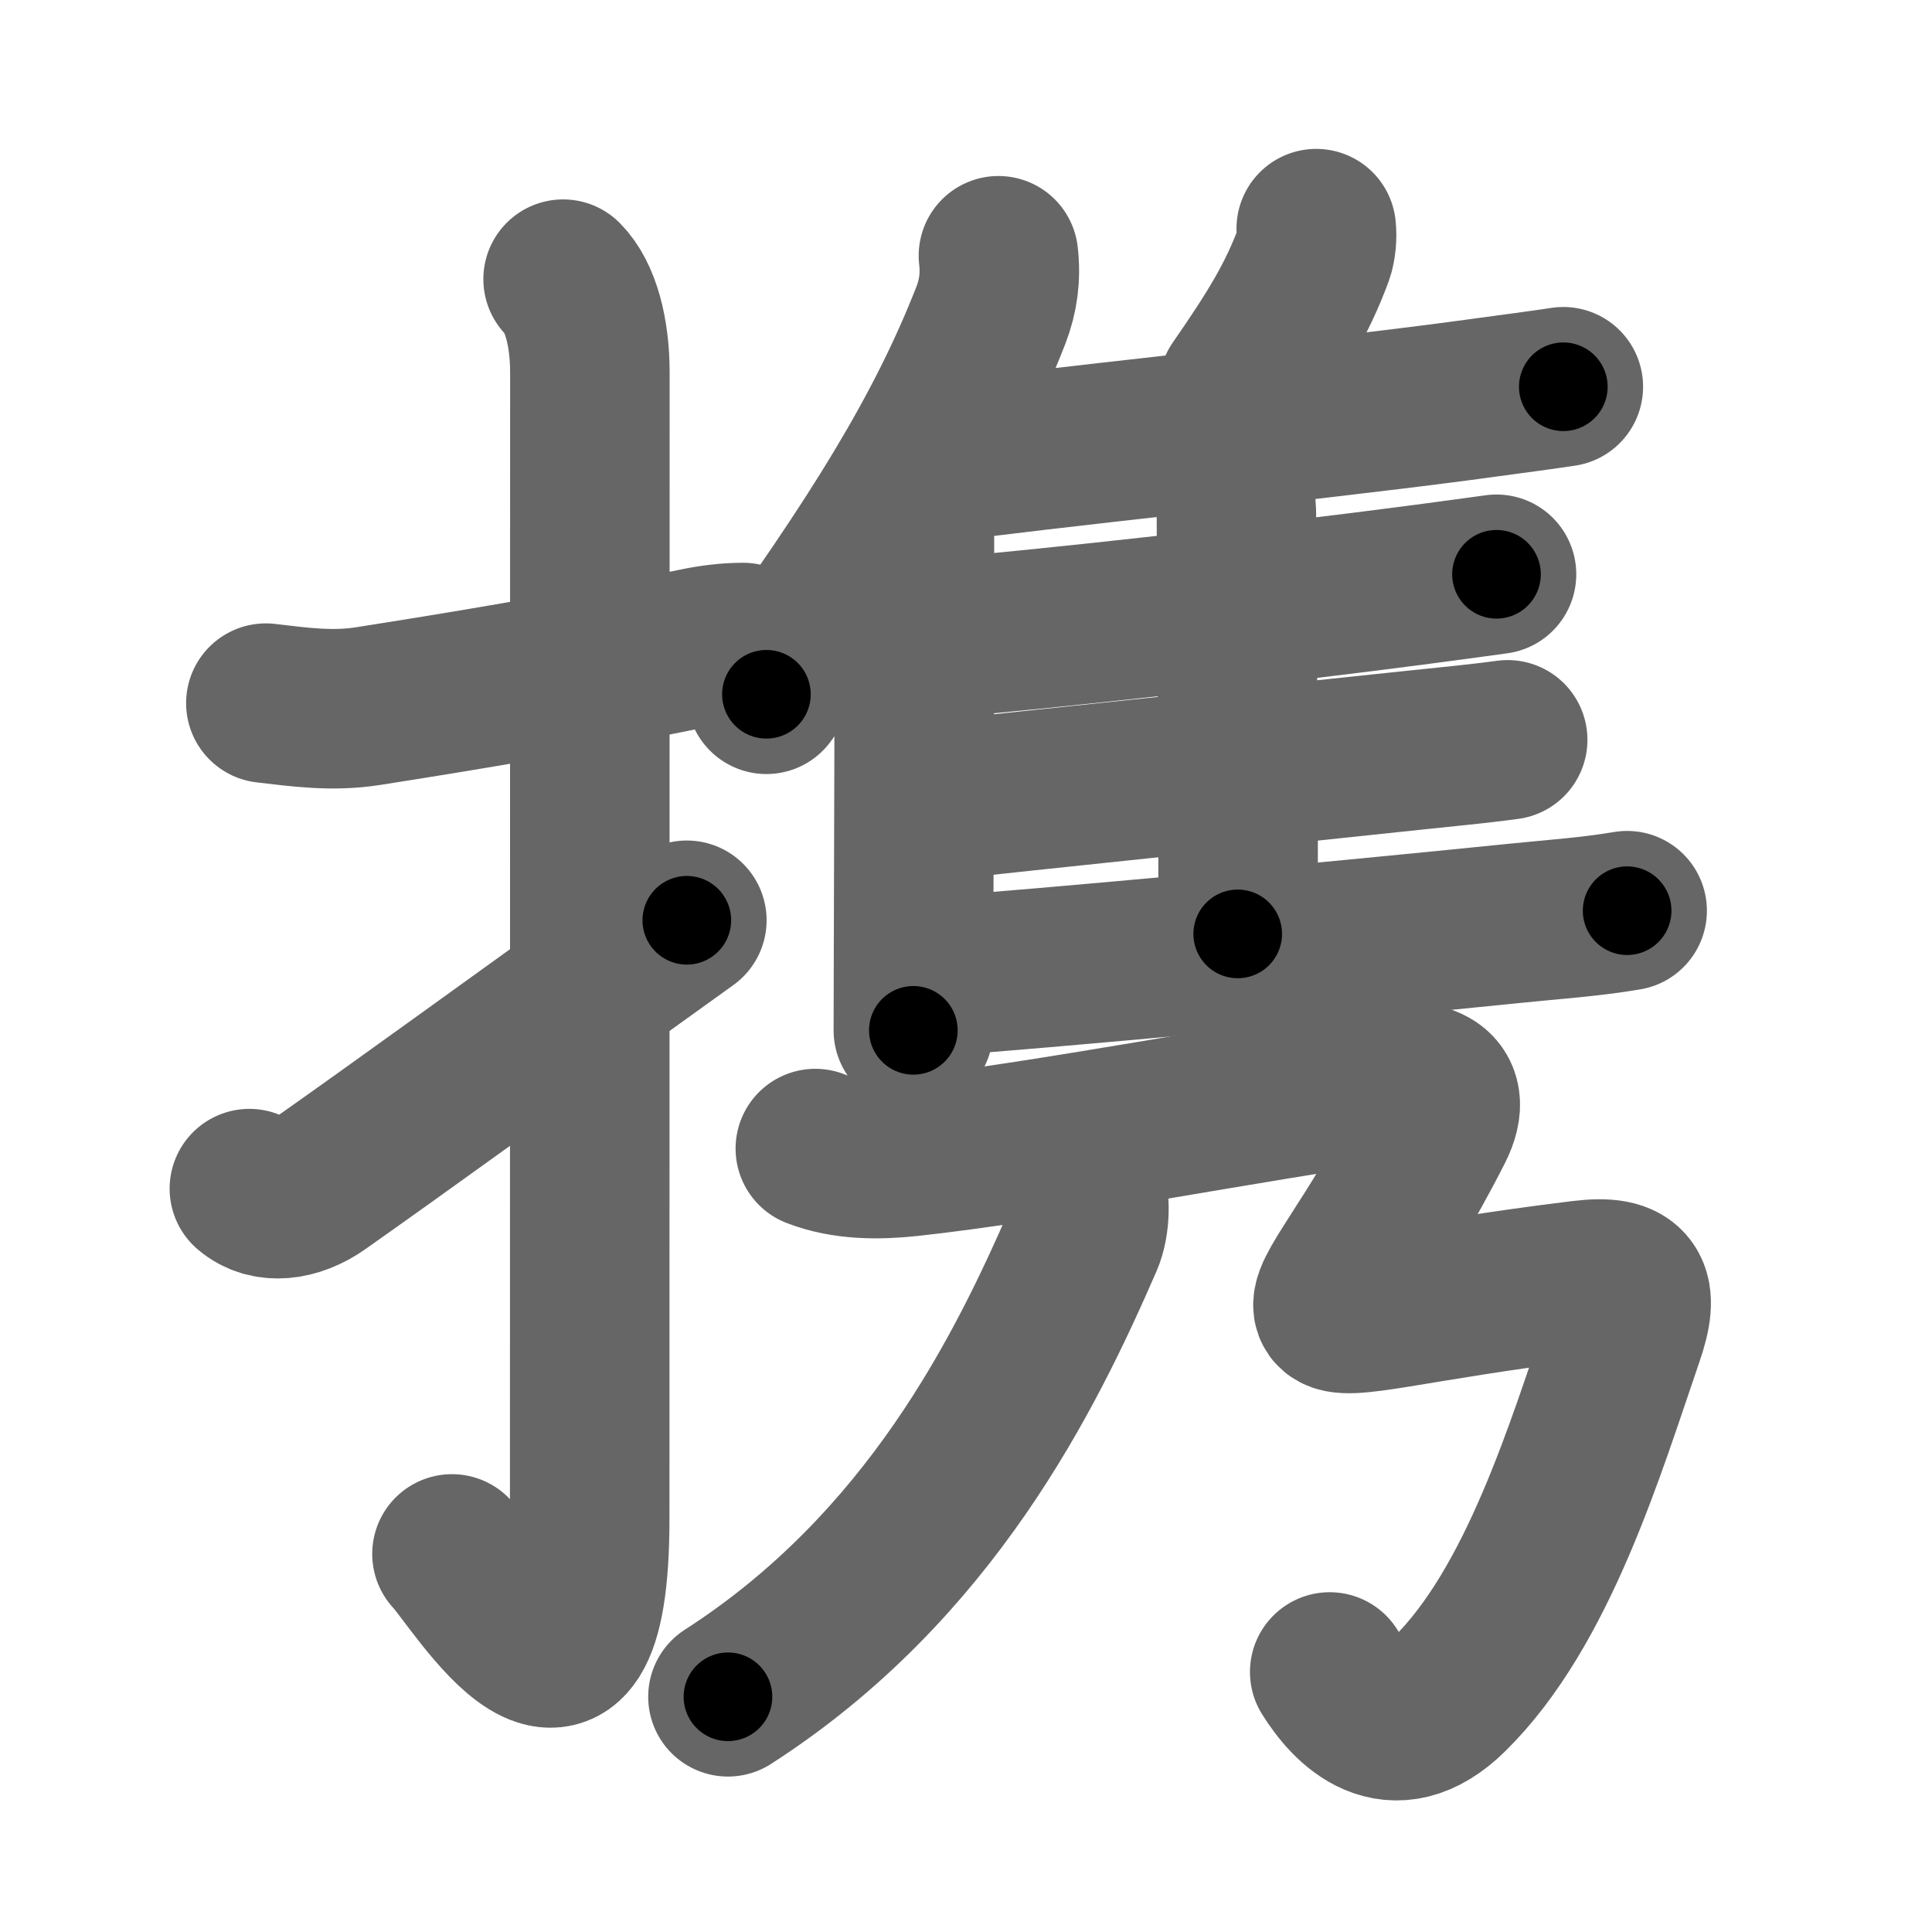 <svg xmlns="http://www.w3.org/2000/svg" width="109" height="109" viewBox="0 0 109 109" id="643a"><g fill="none" stroke="#666" stroke-width="9" stroke-linecap="round" stroke-linejoin="round"><g><g><path d="M15,39.67c1.94,0.23,3.76,0.48,5.75,0.17c4.58-0.72,11.41-1.82,18.51-3.29c0.86-0.18,1.74-0.3,2.66-0.3" /><path d="M31.77,15.75c0.99,0.99,1.51,3,1.51,5.27c0,15.23-0.01,53.21-0.01,64.65c0,14.25-6.32,3.53-7.77,2" /><path d="M14.07,67.06c1.02,0.88,2.59,0.7,3.96-0.27c4.84-3.41,9.47-6.79,20.72-14.87" /></g><g p4:phon="隽" xmlns:p4="http://kanjivg.tagaini.net"><g><g><path d="M56.33,14.43c0.14,1.19-0.01,2.27-0.42,3.34c-2.65,6.79-6.53,12.88-12.67,21.4" /><path d="M51.02,28.45c0.58,0.58,0.57,1.12,0.57,2.3c0,6.97-0.03,17.27-0.05,23.51c0,1.6-0.01,2.93-0.01,3.87" /></g><path d="M74.26,12.9c0.05,0.44,0,1.04-0.14,1.43c-0.92,2.5-2.1,4.45-4.25,7.55" /><path d="M52.94,26.11c5.33-0.76,20.34-2.29,29.3-3.47c2.99-0.4,5.2-0.7,5.96-0.82" /><path d="M68.87,26.29c0.73,0.73,0.89,1.84,0.89,3.02c0,4.82,0.15,16.3,0.07,23.38" /><path d="M52.36,36.06c6.77-0.56,19.96-2.05,27.62-3.06c2.2-0.29,3.81-0.51,4.45-0.6" /><path d="M52.46,45.22c5.34-0.61,19.33-2.04,27.29-2.89c1.77-0.19,3.54-0.35,5.31-0.59" /><path d="M52.35,55.12c6.53-0.46,23.24-2.02,33.04-3.02c2.13-0.22,4.29-0.36,6.41-0.72" /></g><g><g><path d="M61.2,66.91c0.33,0.6,0.32,2.1-0.08,3.02c-3.24,7.45-8.62,18.45-20.05,25.8" /></g><path d="M46,64.8c1.67,0.65,3.54,0.64,5.26,0.46c7.58-0.82,19.7-3.19,26.74-4.14c2.04-0.28,4.12,0.02,2.89,2.47c-6.87,13.54-10.9,10.99,8.36,8.64c2.82-0.35,3.24,0.61,2.38,3.12c-2.17,6.32-4.84,15.31-9.87,20.25c-3.21,3.16-5.61,0.54-6.74-1.27" /></g></g></g></g><g fill="none" stroke="#000" stroke-width="5" stroke-linecap="round" stroke-linejoin="round"><g><g><path d="M15,39.67c1.94,0.23,3.76,0.48,5.75,0.17c4.58-0.72,11.41-1.82,18.51-3.29c0.86-0.18,1.74-0.3,2.66-0.3" stroke-dasharray="27.26" stroke-dashoffset="27.26"><animate id="0" attributeName="stroke-dashoffset" values="27.26;0" dur="0.27s" fill="freeze" begin="0s;643a.click" /></path><path d="M31.77,15.75c0.99,0.99,1.51,3,1.51,5.27c0,15.23-0.01,53.21-0.01,64.65c0,14.25-6.32,3.53-7.77,2" stroke-dasharray="86.29" stroke-dashoffset="86.29"><animate attributeName="stroke-dashoffset" values="86.29" fill="freeze" begin="643a.click" /><animate id="1" attributeName="stroke-dashoffset" values="86.29;0" dur="0.65s" fill="freeze" begin="0.end" /></path><path d="M14.07,67.06c1.02,0.88,2.59,0.7,3.96-0.27c4.84-3.41,9.47-6.79,20.72-14.87" stroke-dasharray="29.78" stroke-dashoffset="29.78"><animate attributeName="stroke-dashoffset" values="29.78" fill="freeze" begin="643a.click" /><animate id="2" attributeName="stroke-dashoffset" values="29.78;0" dur="0.3s" fill="freeze" begin="1.end" /></path></g><g p4:phon="隽" xmlns:p4="http://kanjivg.tagaini.net"><g><g><path d="M56.33,14.43c0.14,1.19-0.01,2.27-0.42,3.34c-2.65,6.79-6.53,12.88-12.67,21.4" stroke-dasharray="28.34" stroke-dashoffset="28.34"><animate attributeName="stroke-dashoffset" values="28.34" fill="freeze" begin="643a.click" /><animate id="3" attributeName="stroke-dashoffset" values="28.34;0" dur="0.28s" fill="freeze" begin="2.end" /></path><path d="M51.02,28.45c0.58,0.58,0.57,1.12,0.57,2.3c0,6.97-0.03,17.27-0.05,23.51c0,1.6-0.01,2.93-0.01,3.87" stroke-dasharray="29.83" stroke-dashoffset="29.83"><animate attributeName="stroke-dashoffset" values="29.83" fill="freeze" begin="643a.click" /><animate id="4" attributeName="stroke-dashoffset" values="29.83;0" dur="0.3s" fill="freeze" begin="3.end" /></path></g><path d="M74.26,12.9c0.05,0.44,0,1.04-0.14,1.43c-0.92,2.5-2.1,4.45-4.25,7.55" stroke-dasharray="10.14" stroke-dashoffset="10.14"><animate attributeName="stroke-dashoffset" values="10.14" fill="freeze" begin="643a.click" /><animate id="5" attributeName="stroke-dashoffset" values="10.14;0" dur="0.1s" fill="freeze" begin="4.end" /></path><path d="M52.94,26.11c5.33-0.76,20.34-2.29,29.3-3.47c2.99-0.4,5.2-0.7,5.96-0.82" stroke-dasharray="35.52" stroke-dashoffset="35.52"><animate attributeName="stroke-dashoffset" values="35.52" fill="freeze" begin="643a.click" /><animate id="6" attributeName="stroke-dashoffset" values="35.52;0" dur="0.36s" fill="freeze" begin="5.end" /></path><path d="M68.87,26.29c0.73,0.73,0.89,1.84,0.89,3.02c0,4.82,0.15,16.3,0.07,23.38" stroke-dasharray="26.61" stroke-dashoffset="26.61"><animate attributeName="stroke-dashoffset" values="26.61" fill="freeze" begin="643a.click" /><animate id="7" attributeName="stroke-dashoffset" values="26.61;0" dur="0.27s" fill="freeze" begin="6.end" /></path><path d="M52.36,36.06c6.77-0.56,19.96-2.05,27.62-3.06c2.2-0.29,3.81-0.51,4.45-0.6" stroke-dasharray="32.28" stroke-dashoffset="32.28"><animate attributeName="stroke-dashoffset" values="32.28" fill="freeze" begin="643a.click" /><animate id="8" attributeName="stroke-dashoffset" values="32.28;0" dur="0.32s" fill="freeze" begin="7.end" /></path><path d="M52.46,45.22c5.34-0.61,19.33-2.04,27.29-2.89c1.77-0.19,3.54-0.35,5.31-0.59" stroke-dasharray="32.79" stroke-dashoffset="32.79"><animate attributeName="stroke-dashoffset" values="32.79" fill="freeze" begin="643a.click" /><animate id="9" attributeName="stroke-dashoffset" values="32.79;0" dur="0.33s" fill="freeze" begin="8.end" /></path><path d="M52.35,55.12c6.53-0.46,23.24-2.02,33.04-3.02c2.13-0.22,4.29-0.36,6.41-0.72" stroke-dasharray="39.63" stroke-dashoffset="39.63"><animate attributeName="stroke-dashoffset" values="39.63" fill="freeze" begin="643a.click" /><animate id="10" attributeName="stroke-dashoffset" values="39.63;0" dur="0.4s" fill="freeze" begin="9.end" /></path></g><g><g><path d="M61.2,66.91c0.33,0.6,0.32,2.1-0.08,3.02c-3.24,7.45-8.62,18.45-20.05,25.8" stroke-dasharray="36.28" stroke-dashoffset="36.28"><animate attributeName="stroke-dashoffset" values="36.28" fill="freeze" begin="643a.click" /><animate id="11" attributeName="stroke-dashoffset" values="36.28;0" dur="0.36s" fill="freeze" begin="10.end" /></path></g><path d="M46,64.8c1.67,0.65,3.54,0.64,5.26,0.46c7.58-0.82,19.7-3.19,26.74-4.14c2.04-0.28,4.12,0.02,2.89,2.47c-6.87,13.54-10.9,10.99,8.36,8.64c2.82-0.35,3.24,0.61,2.38,3.12c-2.17,6.32-4.84,15.31-9.87,20.25c-3.21,3.16-5.61,0.54-6.74-1.27" stroke-dasharray="100.11" stroke-dashoffset="100.11"><animate attributeName="stroke-dashoffset" values="100.11" fill="freeze" begin="643a.click" /><animate id="12" attributeName="stroke-dashoffset" values="100.11;0" dur="0.75s" fill="freeze" begin="11.end" /></path></g></g></g></g></svg>